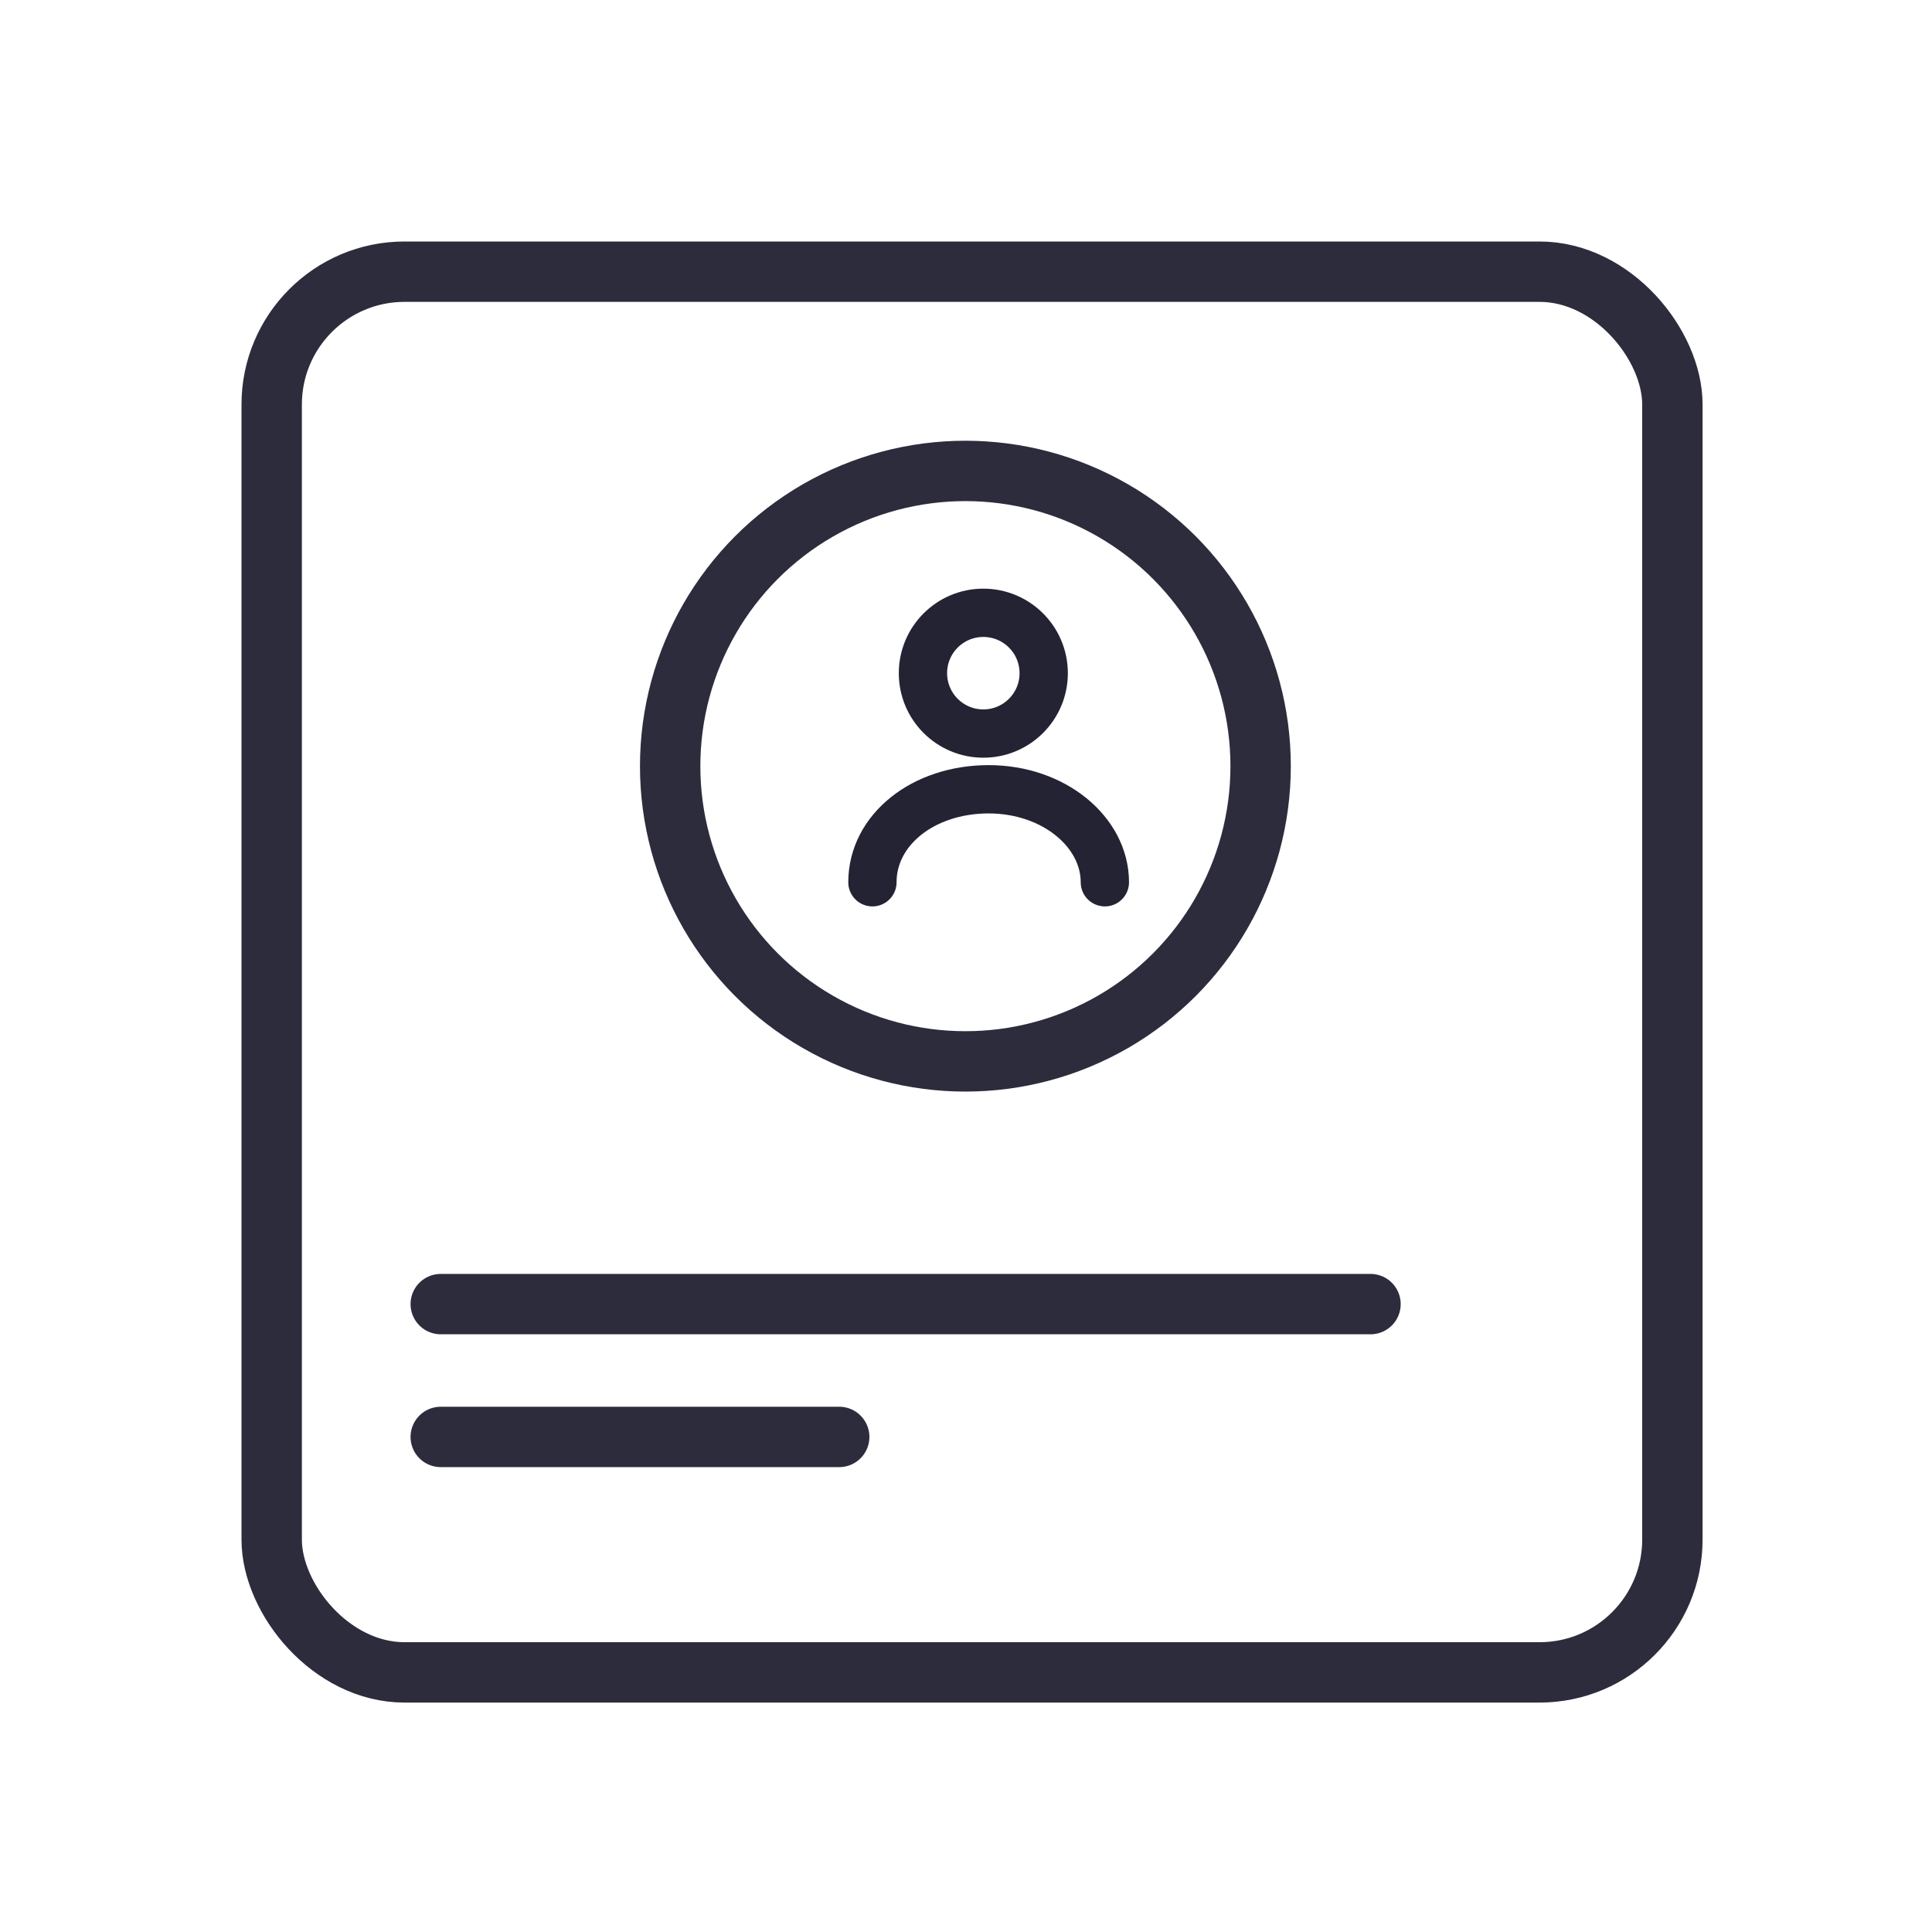 <svg xmlns="http://www.w3.org/2000/svg" xmlns:xlink="http://www.w3.org/1999/xlink" width="32" height="32" viewBox="0 0 32 32">
    <defs>
        <path id="pfqrfgfqua" d="M0 0H32V32H0z"/>
    </defs>
    <g fill="none" fill-rule="evenodd">
        <g>
            <g>
                <g>
                    <g transform="translate(-583 -372) translate(148 369) translate(0 2) translate(435 1)">
                        <mask id="ea2531849b" fill="#fff">
                            <use xlink:href="#pfqrfgfqua"/>
                        </mask>
                        <g mask="url(#ea2531849b)">
                            <g transform="translate(4 4)">
                                <g transform="translate(6.6 3.3)">
                                    <g stroke="#232334" stroke-linecap="round" stroke-linejoin="round" stroke-width=".8" transform="translate(3.85 3.08)">
                                        <circle cx="1.837" cy=".77" r="1"/>
                                        <path d="M3.85 4.233c0-.829-.84-1.54-1.925-1.54C.839 2.693 0 3.365 0 4.233"/>
                                    </g>
                                    <circle cx="5.39" cy="5.39" r="4.89" stroke="#2C2C3C"/>
                                </g>
                                <rect width="23.2" height="23.2" x=".5" y=".5" stroke="#2C2C3C" rx="2.2"/>
                                <g stroke-linecap="round">
                                    <path stroke="#2C2C3C" d="M0 .55L15.4.55M0 2.75L6.6 2.75" transform="translate(3.3 17.05)"/>
                                </g>
                            </g>
                        </g>
                    </g>
                </g>
            </g>
        </g>
    </g>
</svg>

